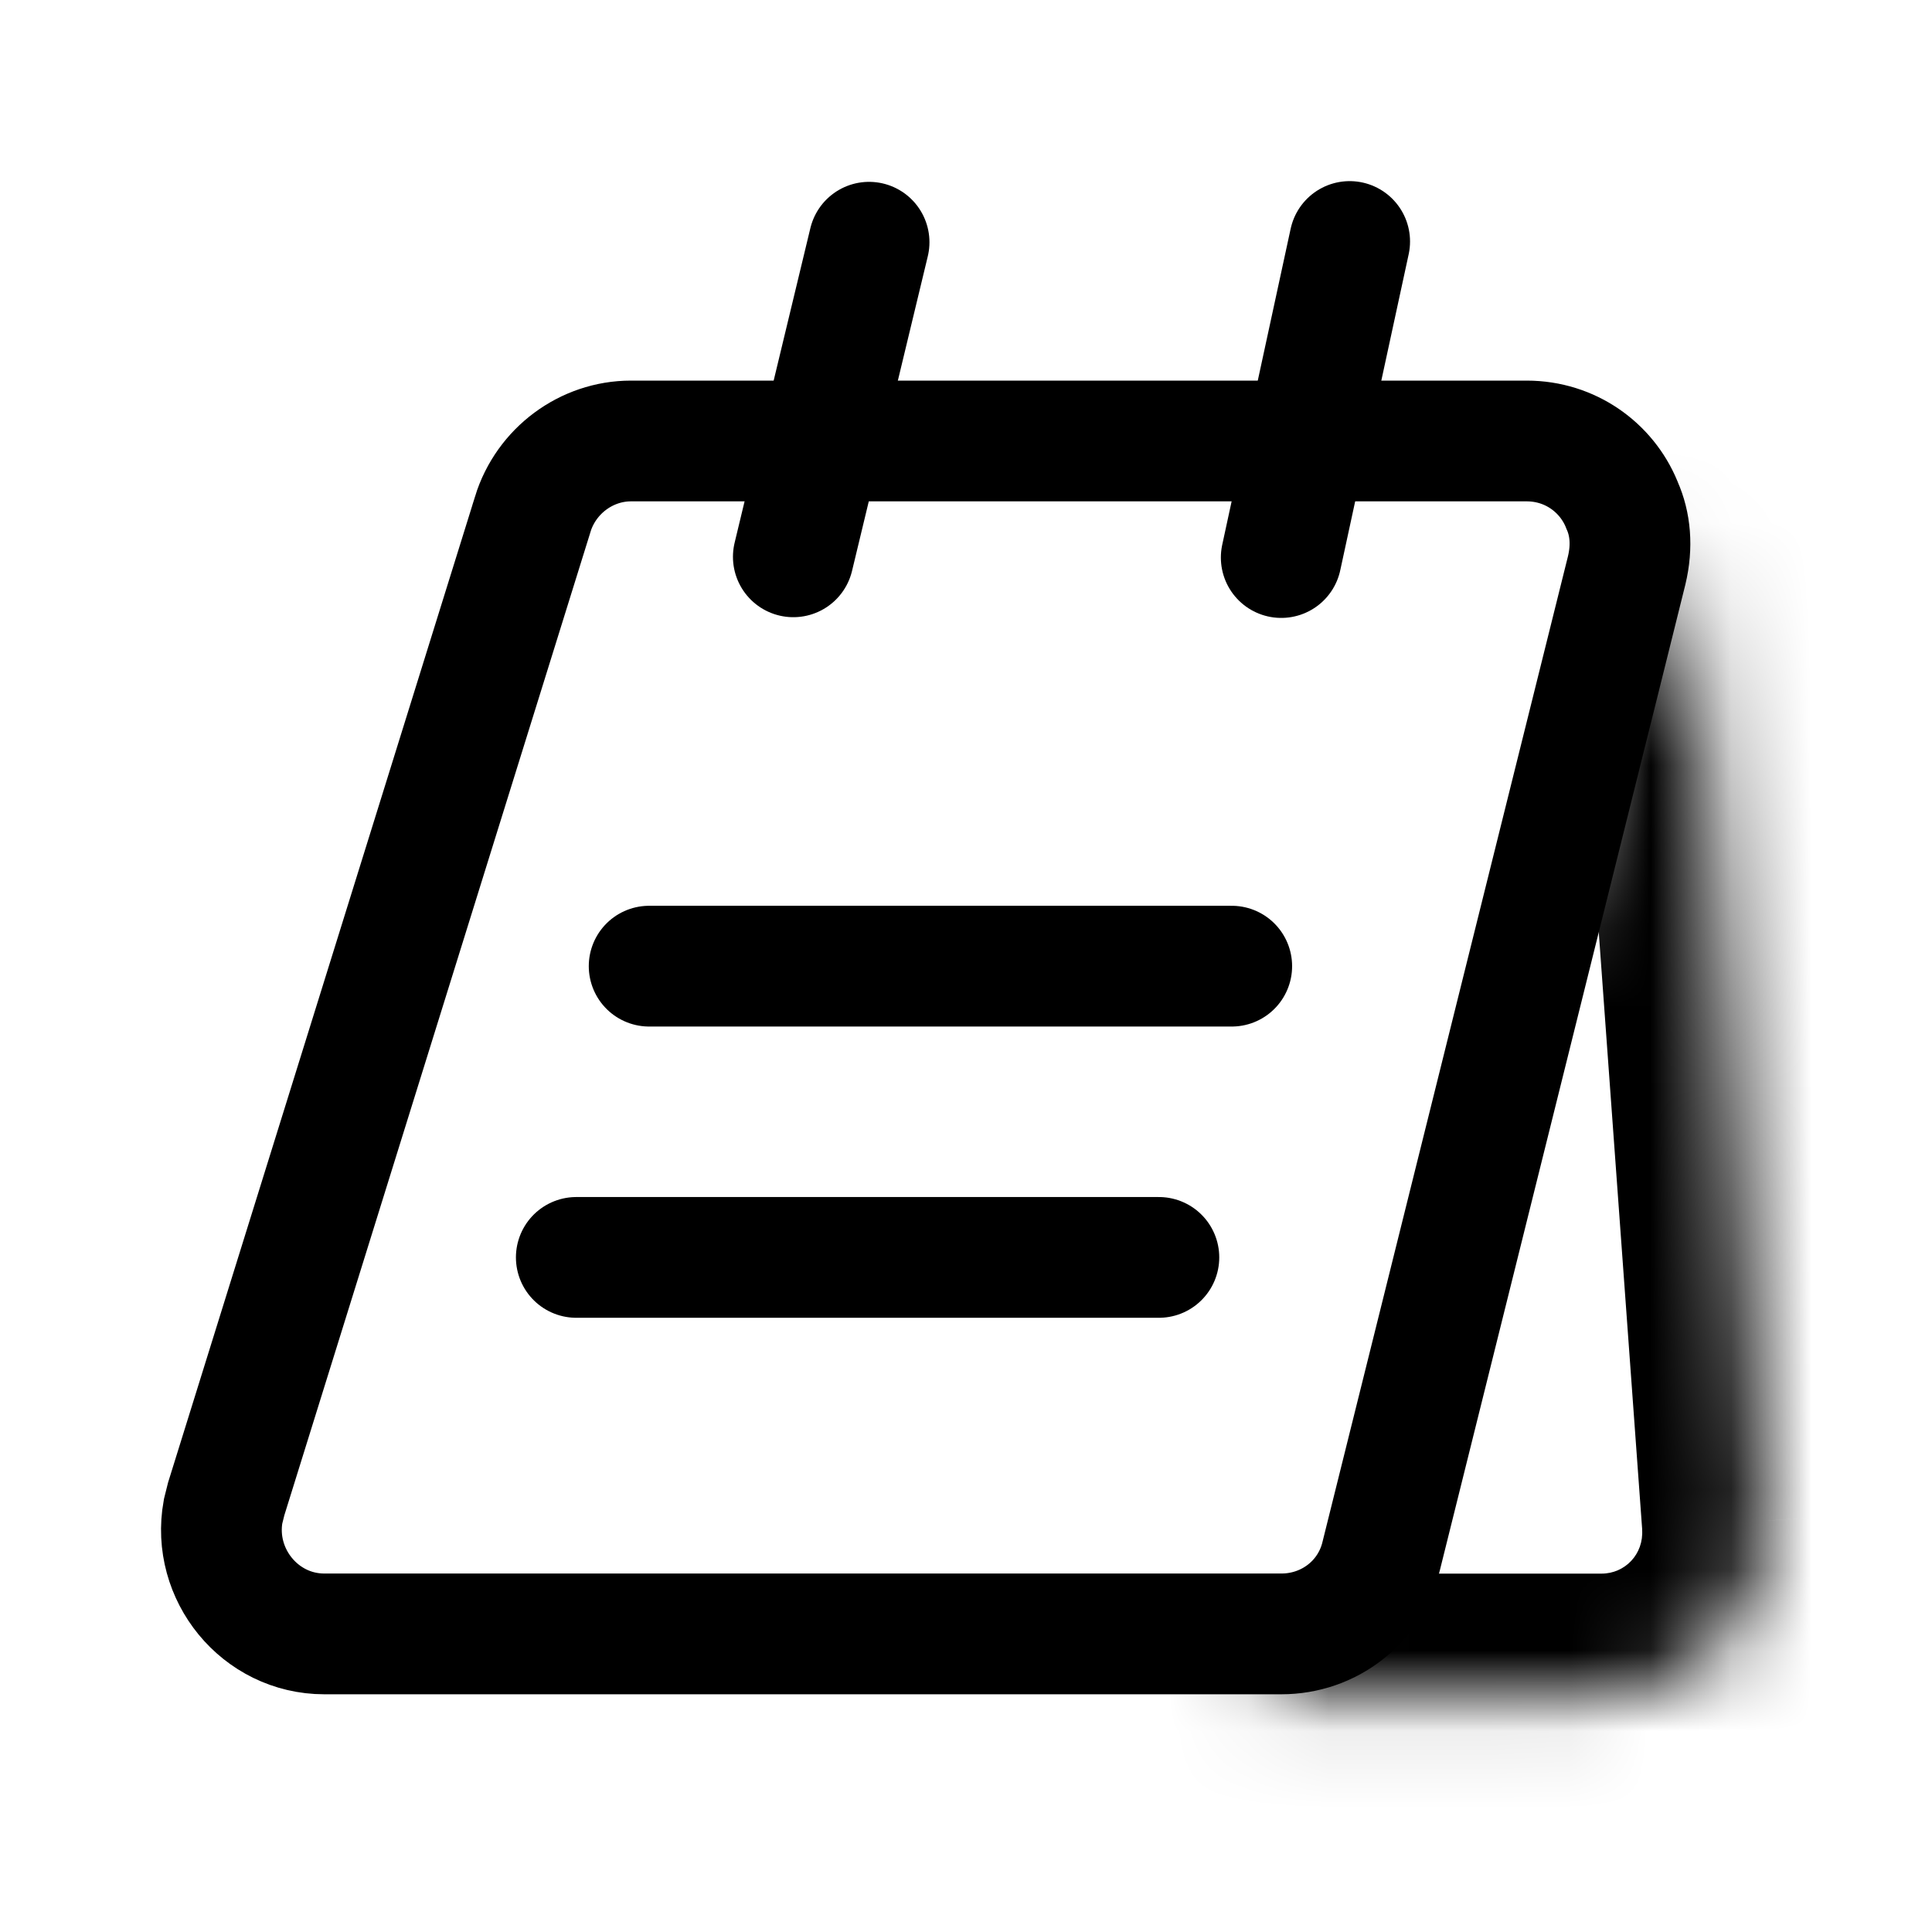 <svg width="24" height="24" viewBox="0 0 24 24" fill="none" xmlns="http://www.w3.org/2000/svg">
<path d="M7.838 5.478H18.965C19.507 5.478 19.956 5.807 20.144 6.262L20.151 6.28C20.252 6.507 20.28 6.782 20.207 7.086L17.16 19.32L17.158 19.328C17.023 19.897 16.515 20.297 15.916 20.297H4.029C3.229 20.297 2.63 19.557 2.771 18.776L2.81 18.62L6.618 6.389V6.387C6.785 5.847 7.285 5.478 7.838 5.478Z" stroke="currentColor" stroke-width="1.5" stroke-miterlimit="10"/>
<mask id="path-2-inside-1_86_11279" fill="white">
<path d="M15.572 21.048H19.896C21.063 21.048 21.977 20.062 21.896 18.895L21 6.574"/>
</mask>
<path d="M15.572 19.548C14.744 19.548 14.072 20.219 14.072 21.048C14.072 21.876 14.744 22.548 15.572 22.548V19.548ZM21.896 18.895L23.392 18.79L23.392 18.786L21.896 18.895ZM22.496 6.465C22.436 5.639 21.718 5.018 20.891 5.078C20.065 5.138 19.444 5.856 19.504 6.682L22.496 6.465ZM15.572 22.548H19.896V19.548H15.572V22.548ZM19.896 22.548C21.94 22.548 23.533 20.817 23.392 18.79L20.399 18.999C20.421 19.306 20.186 19.548 19.896 19.548V22.548ZM23.392 18.786L22.496 6.465L19.504 6.682L20.4 19.003L23.392 18.786Z" fill="currentColor" mask="url(#path-2-inside-1_86_11279)"/>
<path d="M9.855 6.917L10.796 3.009" stroke="currentColor" stroke-width="1.5" stroke-miterlimit="10" stroke-linecap="round" stroke-linejoin="round"/>
<path d="M15.916 6.926L16.766 3" stroke="currentColor" stroke-width="1.5" stroke-miterlimit="10" stroke-linecap="round" stroke-linejoin="round"/>
<path d="M8.064 12.002H15.301" stroke="currentColor" stroke-width="1.5" stroke-miterlimit="10" stroke-linecap="round" stroke-linejoin="round"/>
<path d="M7.159 15.62H14.396" stroke="currentColor" stroke-width="1.5" stroke-miterlimit="10" stroke-linecap="round" stroke-linejoin="round"/>
</svg>

